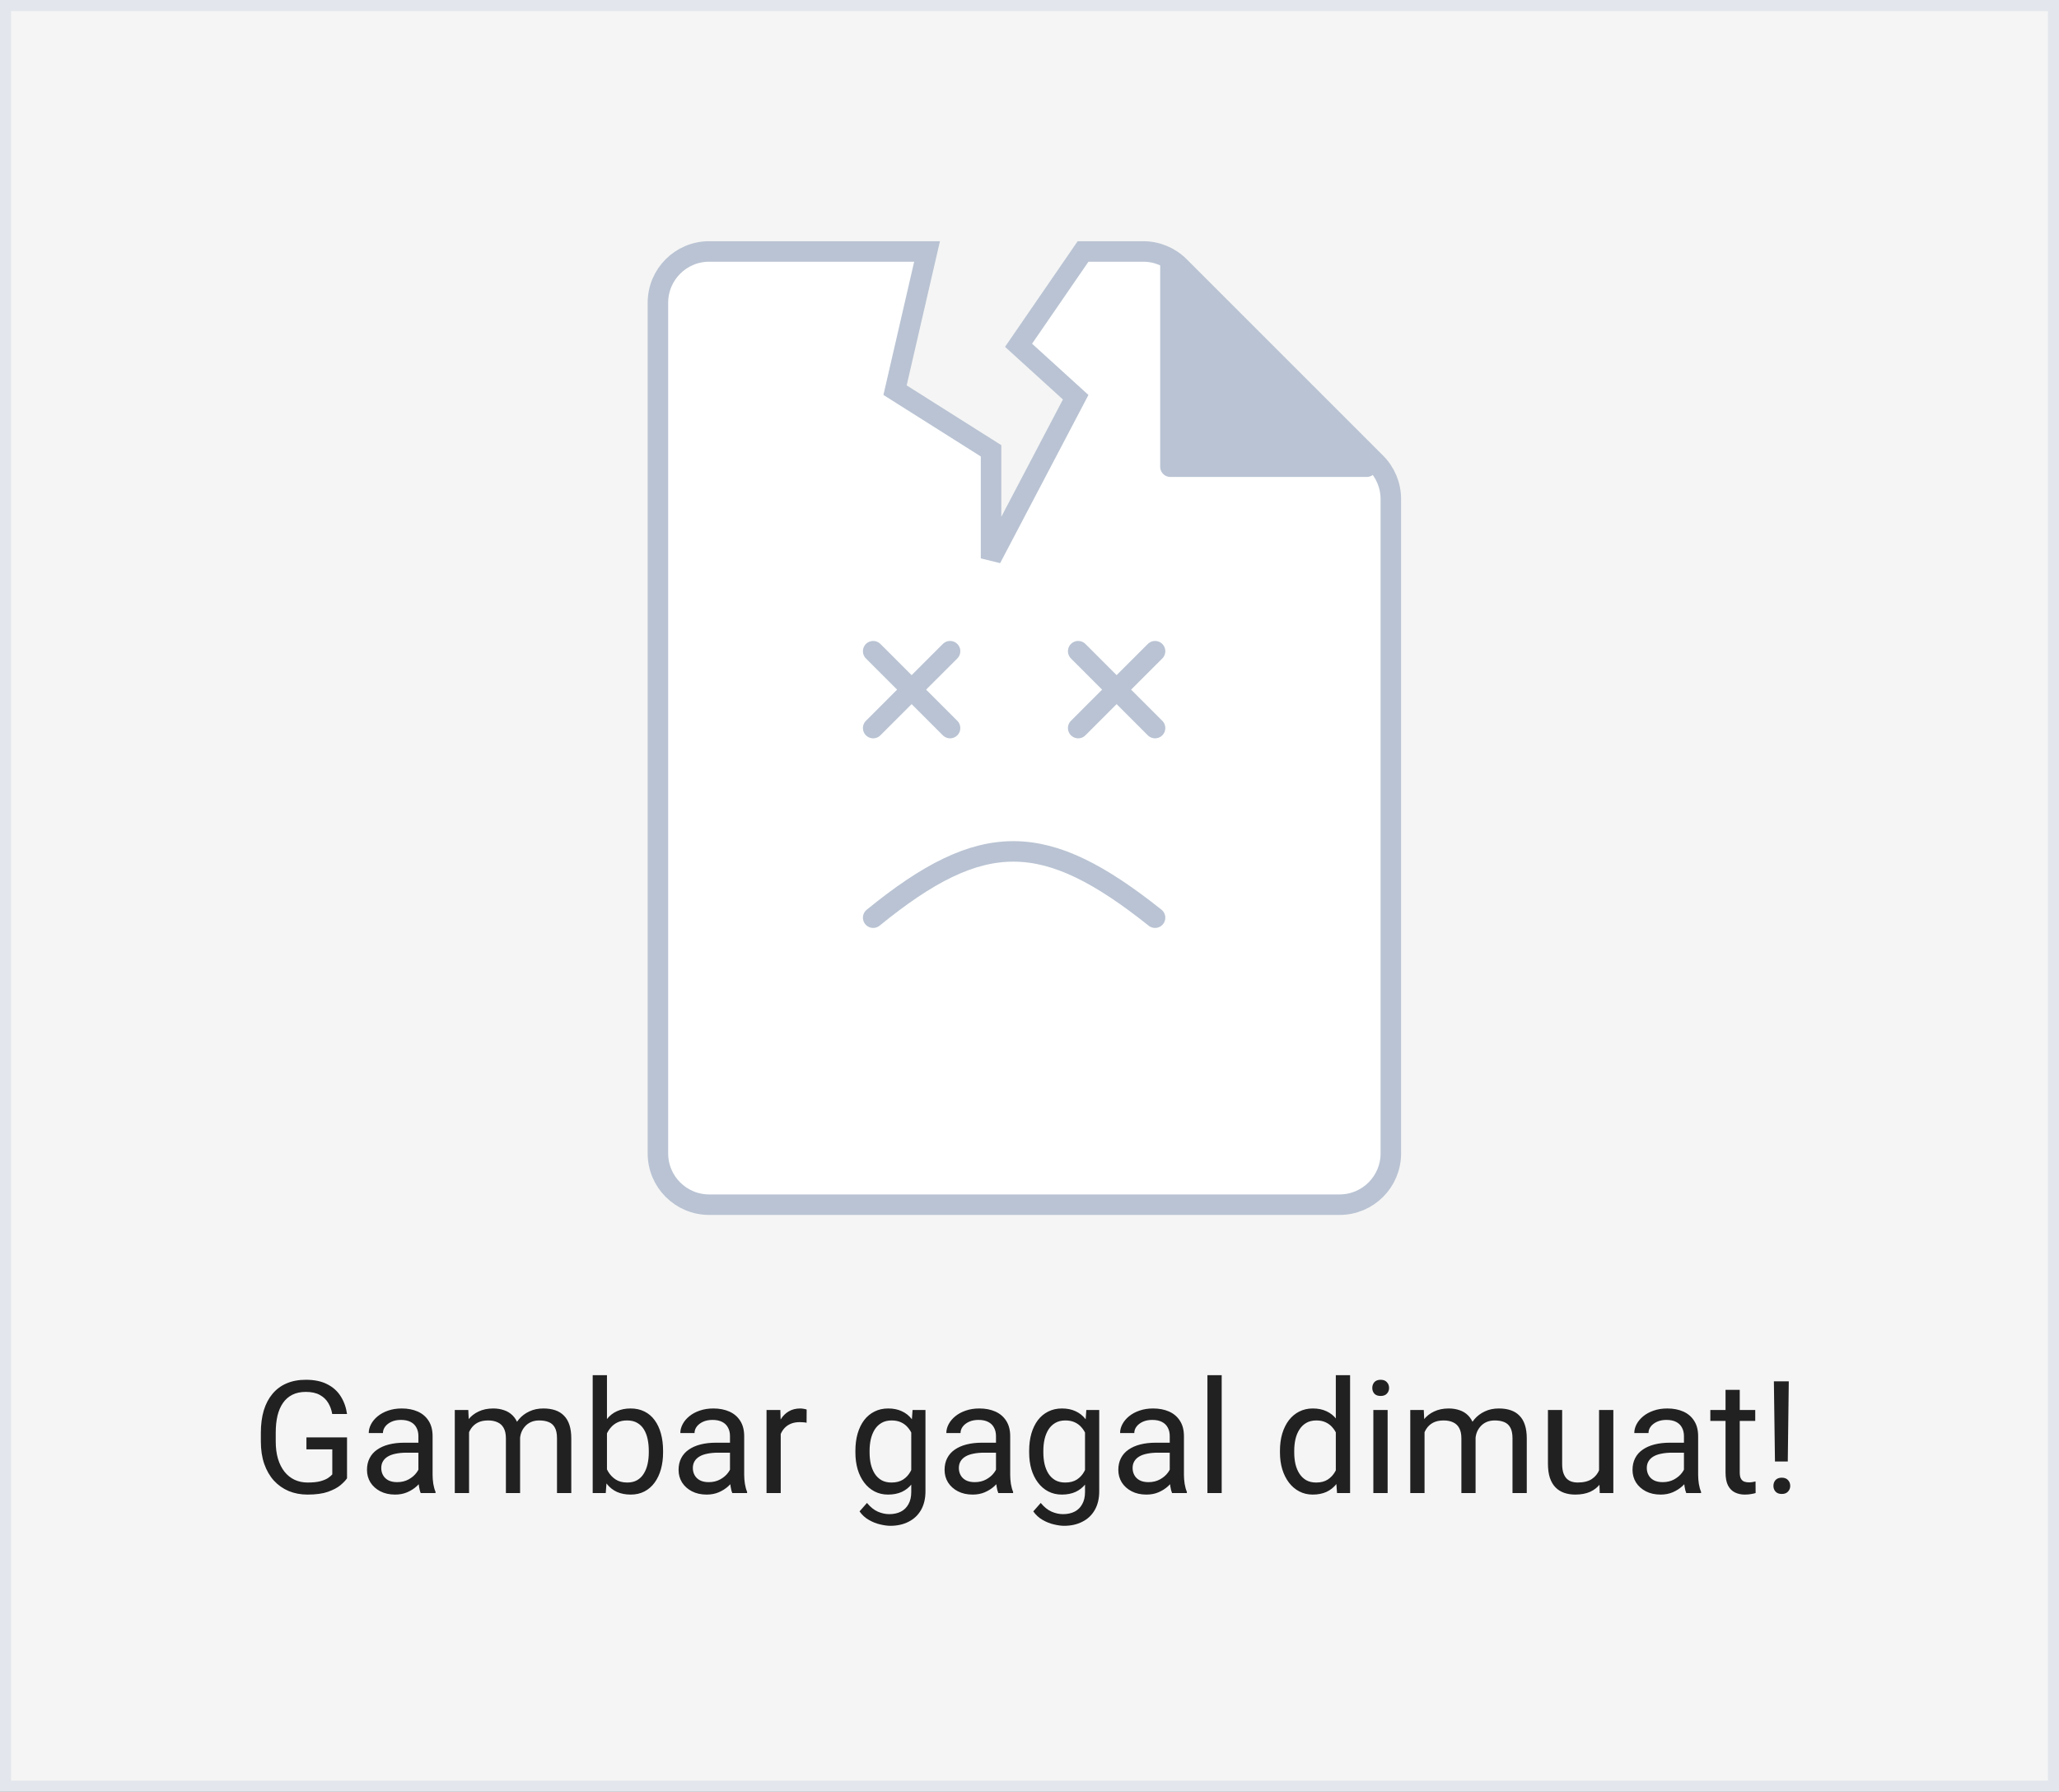 <svg width="131" height="114" viewBox="0 0 131 114" fill="none" xmlns="http://www.w3.org/2000/svg">
<rect x="0" y="0" width="131" height="114" fill="#808080" stroke="none"/>
<rect x="0.352" y="0.352" width="130.296" height="113.296" fill="#F5F5F5"/>
<rect x="0.352" y="0.352" width="130.296" height="113.296" stroke="#E3E7ED" stroke-width="0.704"/>
<path d="M58.798 16.799L58.983 16H58.163H45.12C43.319 16 41.859 17.46 41.859 19.261V73.391C41.859 75.192 43.319 76.652 45.12 76.652H85.228C87.029 76.652 88.489 75.192 88.489 73.391V31.755C88.489 30.89 88.146 30.06 87.534 29.449L75.04 16.955C74.429 16.343 73.6 16 72.735 16H69.25H68.907L68.713 16.283L65.126 21.5L64.803 21.969L65.224 22.352L68.438 25.274L63.054 35.529V29.044V28.684L62.75 28.492L56.946 24.826L58.798 16.799Z" fill="white" stroke="#B9C3D3" stroke-width="1.304"/>
<path d="M55.554 46.326L58 43.88M60.446 41.435L58 43.88M58 43.88L55.554 41.435M58 43.88L60.446 46.326" stroke="#B9C3D3" stroke-width="1.304" stroke-linecap="round" stroke-linejoin="round"/>
<path d="M68.598 46.326L71.043 43.88M73.489 41.435L71.043 43.88M71.043 43.88L68.598 41.435M71.043 43.88L73.489 46.326" stroke="#B9C3D3" stroke-width="1.304" stroke-linecap="round" stroke-linejoin="round"/>
<path d="M55.554 58.391C62.532 52.702 66.51 52.834 73.489 58.391" stroke="#B9C3D3" stroke-width="1.304" stroke-linecap="round" stroke-linejoin="round"/>
<path d="M74.467 29.696V16.922L78.894 21.348L86.953 29.696H74.467Z" fill="#B9C3D3" stroke="#B9C3D3" stroke-width="1.304" stroke-linejoin="round"/>
<path d="M22.079 91.46V94.062C21.991 94.193 21.851 94.339 21.659 94.502C21.467 94.662 21.202 94.801 20.863 94.922C20.528 95.039 20.095 95.098 19.564 95.098C19.131 95.098 18.733 95.023 18.368 94.873C18.007 94.72 17.693 94.499 17.426 94.209C17.162 93.916 16.957 93.561 16.811 93.144C16.667 92.725 16.596 92.249 16.596 91.719V91.167C16.596 90.636 16.658 90.163 16.781 89.746C16.908 89.329 17.094 88.976 17.338 88.686C17.582 88.394 17.881 88.172 18.236 88.022C18.591 87.87 18.998 87.793 19.457 87.793C20.001 87.793 20.455 87.887 20.819 88.076C21.187 88.262 21.474 88.519 21.679 88.848C21.887 89.176 22.02 89.551 22.079 89.971H21.137C21.094 89.713 21.01 89.479 20.883 89.268C20.759 89.056 20.582 88.887 20.351 88.76C20.119 88.63 19.822 88.564 19.457 88.564C19.128 88.564 18.843 88.625 18.602 88.745C18.362 88.866 18.163 89.038 18.007 89.263C17.851 89.487 17.733 89.759 17.655 90.078C17.58 90.397 17.543 90.757 17.543 91.157V91.719C17.543 92.129 17.59 92.495 17.685 92.817C17.782 93.14 17.921 93.415 18.1 93.643C18.279 93.867 18.492 94.038 18.739 94.155C18.99 94.272 19.267 94.331 19.569 94.331C19.905 94.331 20.176 94.303 20.385 94.248C20.593 94.189 20.756 94.121 20.873 94.043C20.99 93.962 21.08 93.885 21.142 93.814V92.222H19.496V91.46H22.079ZM26.62 94.097V91.377C26.62 91.169 26.578 90.988 26.493 90.835C26.412 90.679 26.288 90.558 26.122 90.474C25.956 90.389 25.751 90.347 25.507 90.347C25.279 90.347 25.079 90.386 24.906 90.464C24.737 90.542 24.604 90.644 24.506 90.772C24.412 90.898 24.364 91.035 24.364 91.182H23.461C23.461 90.993 23.51 90.806 23.607 90.62C23.705 90.435 23.845 90.267 24.027 90.117C24.213 89.964 24.434 89.844 24.691 89.756C24.952 89.665 25.241 89.619 25.561 89.619C25.945 89.619 26.283 89.684 26.576 89.814C26.872 89.945 27.104 90.142 27.27 90.405C27.439 90.666 27.523 90.993 27.523 91.387V93.848C27.523 94.023 27.538 94.211 27.567 94.409C27.6 94.608 27.647 94.779 27.709 94.922V95H26.767C26.721 94.896 26.685 94.757 26.659 94.585C26.633 94.409 26.62 94.246 26.62 94.097ZM26.776 91.797L26.786 92.432H25.873C25.616 92.432 25.386 92.453 25.185 92.495C24.983 92.534 24.814 92.594 24.677 92.676C24.54 92.757 24.436 92.86 24.364 92.983C24.293 93.104 24.257 93.245 24.257 93.408C24.257 93.574 24.294 93.726 24.369 93.862C24.444 93.999 24.556 94.108 24.706 94.189C24.859 94.268 25.046 94.307 25.268 94.307C25.544 94.307 25.788 94.248 26 94.131C26.212 94.014 26.379 93.87 26.503 93.701C26.63 93.532 26.698 93.368 26.708 93.208L27.094 93.643C27.071 93.779 27.009 93.931 26.908 94.097C26.807 94.263 26.672 94.422 26.503 94.575C26.337 94.725 26.138 94.85 25.907 94.951C25.679 95.049 25.422 95.098 25.136 95.098C24.778 95.098 24.463 95.028 24.193 94.888C23.926 94.748 23.718 94.561 23.568 94.326C23.422 94.088 23.349 93.823 23.349 93.53C23.349 93.247 23.404 92.998 23.515 92.783C23.625 92.565 23.785 92.384 23.993 92.241C24.201 92.095 24.452 91.984 24.745 91.909C25.038 91.834 25.365 91.797 25.727 91.797H26.776ZM29.843 90.767V95H28.935V89.717H29.794L29.843 90.767ZM29.657 92.158L29.237 92.144C29.241 91.782 29.288 91.449 29.379 91.143C29.47 90.833 29.605 90.565 29.784 90.337C29.963 90.109 30.186 89.933 30.453 89.81C30.72 89.683 31.029 89.619 31.381 89.619C31.628 89.619 31.856 89.655 32.065 89.727C32.273 89.795 32.453 89.904 32.606 90.054C32.759 90.204 32.878 90.395 32.963 90.63C33.047 90.864 33.09 91.147 33.09 91.48V95H32.187V91.523C32.187 91.247 32.139 91.025 32.045 90.859C31.954 90.693 31.824 90.573 31.654 90.498C31.485 90.42 31.287 90.381 31.059 90.381C30.792 90.381 30.569 90.428 30.39 90.522C30.211 90.617 30.067 90.747 29.96 90.913C29.852 91.079 29.774 91.269 29.726 91.484C29.68 91.696 29.657 91.921 29.657 92.158ZM33.08 91.66L32.475 91.846C32.478 91.556 32.525 91.278 32.616 91.011C32.711 90.744 32.846 90.506 33.022 90.298C33.2 90.09 33.42 89.925 33.681 89.805C33.941 89.681 34.239 89.619 34.574 89.619C34.857 89.619 35.108 89.657 35.326 89.731C35.547 89.806 35.733 89.922 35.883 90.078C36.036 90.231 36.151 90.428 36.23 90.669C36.308 90.91 36.347 91.196 36.347 91.528V95H35.438V91.519C35.438 91.222 35.391 90.993 35.297 90.83C35.206 90.664 35.075 90.549 34.906 90.483C34.74 90.415 34.542 90.381 34.31 90.381C34.112 90.381 33.936 90.415 33.783 90.483C33.63 90.552 33.502 90.646 33.398 90.767C33.293 90.884 33.214 91.019 33.158 91.172C33.106 91.325 33.08 91.488 33.08 91.66ZM37.709 87.5H38.617V93.975L38.539 95H37.709V87.5ZM42.187 92.314V92.417C42.187 92.801 42.141 93.158 42.05 93.486C41.959 93.812 41.825 94.095 41.649 94.336C41.474 94.577 41.259 94.764 41.005 94.897C40.751 95.031 40.46 95.098 40.131 95.098C39.796 95.098 39.501 95.041 39.247 94.927C38.996 94.81 38.785 94.642 38.612 94.424C38.44 94.206 38.301 93.942 38.197 93.633C38.096 93.324 38.026 92.975 37.987 92.588V92.139C38.026 91.748 38.096 91.398 38.197 91.089C38.301 90.78 38.44 90.516 38.612 90.298C38.785 90.076 38.996 89.909 39.247 89.795C39.498 89.678 39.789 89.619 40.121 89.619C40.453 89.619 40.748 89.684 41.005 89.814C41.262 89.941 41.477 90.124 41.649 90.361C41.825 90.599 41.959 90.884 42.05 91.216C42.141 91.545 42.187 91.911 42.187 92.314ZM41.278 92.417V92.314C41.278 92.051 41.254 91.803 41.205 91.572C41.156 91.338 41.078 91.133 40.971 90.957C40.863 90.778 40.722 90.638 40.546 90.537C40.37 90.433 40.154 90.381 39.897 90.381C39.669 90.381 39.47 90.42 39.301 90.498C39.135 90.576 38.993 90.682 38.876 90.815C38.759 90.946 38.663 91.095 38.588 91.265C38.516 91.431 38.463 91.603 38.427 91.782V92.959C38.479 93.187 38.563 93.407 38.681 93.618C38.801 93.826 38.961 93.997 39.159 94.131C39.361 94.264 39.61 94.331 39.906 94.331C40.15 94.331 40.359 94.282 40.531 94.185C40.707 94.084 40.849 93.945 40.956 93.769C41.067 93.594 41.148 93.39 41.2 93.159C41.252 92.928 41.278 92.681 41.278 92.417ZM46.444 94.097V91.377C46.444 91.169 46.402 90.988 46.317 90.835C46.236 90.679 46.112 90.558 45.946 90.474C45.78 90.389 45.575 90.347 45.331 90.347C45.103 90.347 44.903 90.386 44.73 90.464C44.561 90.542 44.428 90.644 44.33 90.772C44.236 90.898 44.188 91.035 44.188 91.182H43.285C43.285 90.993 43.334 90.806 43.432 90.62C43.529 90.435 43.669 90.267 43.852 90.117C44.037 89.964 44.258 89.844 44.516 89.756C44.776 89.665 45.066 89.619 45.385 89.619C45.769 89.619 46.107 89.684 46.4 89.814C46.697 89.945 46.928 90.142 47.094 90.405C47.263 90.666 47.348 90.993 47.348 91.387V93.848C47.348 94.023 47.362 94.211 47.392 94.409C47.424 94.608 47.471 94.779 47.533 94.922V95H46.591C46.545 94.896 46.509 94.757 46.483 94.585C46.457 94.409 46.444 94.246 46.444 94.097ZM46.601 91.797L46.61 92.432H45.697C45.44 92.432 45.211 92.453 45.009 92.495C44.807 92.534 44.638 92.594 44.501 92.676C44.364 92.757 44.26 92.86 44.188 92.983C44.117 93.104 44.081 93.245 44.081 93.408C44.081 93.574 44.118 93.726 44.193 93.862C44.268 93.999 44.38 94.108 44.53 94.189C44.683 94.268 44.87 94.307 45.092 94.307C45.368 94.307 45.613 94.248 45.824 94.131C46.036 94.014 46.203 93.87 46.327 93.701C46.454 93.532 46.523 93.368 46.532 93.208L46.918 93.643C46.895 93.779 46.833 93.931 46.732 94.097C46.632 94.263 46.496 94.422 46.327 94.575C46.161 94.725 45.963 94.85 45.731 94.951C45.504 95.049 45.246 95.098 44.96 95.098C44.602 95.098 44.288 95.028 44.018 94.888C43.751 94.748 43.542 94.561 43.393 94.326C43.246 94.088 43.173 93.823 43.173 93.53C43.173 93.247 43.228 92.998 43.339 92.783C43.45 92.565 43.609 92.384 43.817 92.241C44.026 92.095 44.276 91.984 44.569 91.909C44.862 91.834 45.19 91.797 45.551 91.797H46.601ZM49.672 90.547V95H48.769V89.717H49.648L49.672 90.547ZM51.322 89.688L51.317 90.527C51.242 90.511 51.171 90.501 51.102 90.498C51.037 90.492 50.963 90.488 50.878 90.488C50.67 90.488 50.486 90.521 50.326 90.586C50.167 90.651 50.032 90.742 49.921 90.859C49.81 90.977 49.722 91.117 49.657 91.279C49.595 91.439 49.555 91.615 49.535 91.807L49.281 91.953C49.281 91.634 49.312 91.335 49.374 91.055C49.439 90.775 49.538 90.527 49.672 90.312C49.805 90.094 49.975 89.925 50.18 89.805C50.388 89.681 50.635 89.619 50.922 89.619C50.987 89.619 51.062 89.627 51.147 89.644C51.231 89.657 51.29 89.671 51.322 89.688ZM58.06 89.717H58.881V94.888C58.881 95.353 58.786 95.75 58.598 96.079C58.409 96.408 58.145 96.657 57.807 96.826C57.471 96.999 57.084 97.085 56.645 97.085C56.462 97.085 56.247 97.056 56 96.997C55.756 96.942 55.515 96.846 55.277 96.709C55.043 96.576 54.846 96.395 54.687 96.167L55.16 95.63C55.382 95.897 55.613 96.082 55.853 96.186C56.098 96.291 56.339 96.343 56.576 96.343C56.863 96.343 57.11 96.289 57.318 96.182C57.527 96.074 57.688 95.915 57.802 95.703C57.919 95.495 57.977 95.238 57.977 94.932V90.879L58.06 89.717ZM54.423 92.417V92.314C54.423 91.911 54.47 91.545 54.565 91.216C54.662 90.884 54.8 90.599 54.98 90.361C55.162 90.124 55.382 89.941 55.639 89.814C55.896 89.684 56.185 89.619 56.508 89.619C56.84 89.619 57.13 89.678 57.377 89.795C57.628 89.909 57.839 90.076 58.012 90.298C58.188 90.516 58.326 90.78 58.427 91.089C58.528 91.398 58.598 91.748 58.637 92.139V92.588C58.601 92.975 58.531 93.324 58.427 93.633C58.326 93.942 58.188 94.206 58.012 94.424C57.839 94.642 57.628 94.81 57.377 94.927C57.126 95.041 56.833 95.098 56.498 95.098C56.182 95.098 55.896 95.031 55.639 94.897C55.385 94.764 55.167 94.577 54.984 94.336C54.802 94.095 54.662 93.812 54.565 93.486C54.47 93.158 54.423 92.801 54.423 92.417ZM55.326 92.314V92.417C55.326 92.681 55.352 92.928 55.404 93.159C55.46 93.39 55.543 93.594 55.653 93.769C55.767 93.945 55.912 94.084 56.088 94.185C56.264 94.282 56.474 94.331 56.718 94.331C57.017 94.331 57.265 94.268 57.46 94.141C57.655 94.014 57.81 93.846 57.924 93.638C58.041 93.429 58.132 93.203 58.197 92.959V91.782C58.161 91.603 58.106 91.431 58.031 91.265C57.96 91.095 57.865 90.946 57.748 90.815C57.634 90.682 57.492 90.576 57.323 90.498C57.154 90.42 56.955 90.381 56.727 90.381C56.48 90.381 56.267 90.433 56.088 90.537C55.912 90.638 55.767 90.778 55.653 90.957C55.543 91.133 55.46 91.338 55.404 91.572C55.352 91.803 55.326 92.051 55.326 92.314ZM63.368 94.097V91.377C63.368 91.169 63.326 90.988 63.241 90.835C63.16 90.679 63.036 90.558 62.87 90.474C62.704 90.389 62.499 90.347 62.255 90.347C62.027 90.347 61.827 90.386 61.654 90.464C61.485 90.542 61.352 90.644 61.254 90.772C61.16 90.898 61.112 91.035 61.112 91.182H60.209C60.209 90.993 60.258 90.806 60.355 90.62C60.453 90.435 60.593 90.267 60.775 90.117C60.961 89.964 61.182 89.844 61.44 89.756C61.7 89.665 61.99 89.619 62.309 89.619C62.693 89.619 63.031 89.684 63.324 89.814C63.62 89.945 63.852 90.142 64.018 90.405C64.187 90.666 64.272 90.993 64.272 91.387V93.848C64.272 94.023 64.286 94.211 64.315 94.409C64.348 94.608 64.395 94.779 64.457 94.922V95H63.515C63.469 94.896 63.433 94.757 63.407 94.585C63.381 94.409 63.368 94.246 63.368 94.097ZM63.524 91.797L63.534 92.432H62.621C62.364 92.432 62.134 92.453 61.933 92.495C61.731 92.534 61.562 92.594 61.425 92.676C61.288 92.757 61.184 92.86 61.112 92.983C61.041 93.104 61.005 93.245 61.005 93.408C61.005 93.574 61.042 93.726 61.117 93.862C61.192 93.999 61.304 94.108 61.454 94.189C61.607 94.268 61.794 94.307 62.016 94.307C62.292 94.307 62.536 94.248 62.748 94.131C62.96 94.014 63.127 93.87 63.251 93.701C63.378 93.532 63.446 93.368 63.456 93.208L63.842 93.643C63.819 93.779 63.757 93.931 63.656 94.097C63.555 94.263 63.42 94.422 63.251 94.575C63.085 94.725 62.886 94.85 62.655 94.951C62.427 95.049 62.17 95.098 61.884 95.098C61.526 95.098 61.212 95.028 60.941 94.888C60.675 94.748 60.466 94.561 60.316 94.326C60.17 94.088 60.097 93.823 60.097 93.53C60.097 93.247 60.152 92.998 60.263 92.783C60.373 92.565 60.533 92.384 60.741 92.241C60.95 92.095 61.2 91.984 61.493 91.909C61.786 91.834 62.113 91.797 62.475 91.797H63.524ZM69.115 89.717H69.936V94.888C69.936 95.353 69.841 95.75 69.652 96.079C69.463 96.408 69.2 96.657 68.861 96.826C68.526 96.999 68.139 97.085 67.699 97.085C67.517 97.085 67.302 97.056 67.055 96.997C66.811 96.942 66.57 96.846 66.332 96.709C66.098 96.576 65.901 96.395 65.741 96.167L66.215 95.63C66.436 95.897 66.667 96.082 66.908 96.186C67.152 96.291 67.393 96.343 67.631 96.343C67.917 96.343 68.165 96.289 68.373 96.182C68.581 96.074 68.743 95.915 68.856 95.703C68.974 95.495 69.032 95.238 69.032 94.932V90.879L69.115 89.717ZM65.478 92.417V92.314C65.478 91.911 65.525 91.545 65.619 91.216C65.717 90.884 65.855 90.599 66.034 90.361C66.216 90.124 66.436 89.941 66.693 89.814C66.951 89.684 67.24 89.619 67.562 89.619C67.894 89.619 68.184 89.678 68.432 89.795C68.682 89.909 68.894 90.076 69.066 90.298C69.242 90.516 69.38 90.78 69.481 91.089C69.582 91.398 69.652 91.748 69.691 92.139V92.588C69.656 92.975 69.586 93.324 69.481 93.633C69.38 93.942 69.242 94.206 69.066 94.424C68.894 94.642 68.682 94.81 68.432 94.927C68.181 95.041 67.888 95.098 67.553 95.098C67.237 95.098 66.951 95.031 66.693 94.897C66.439 94.764 66.221 94.577 66.039 94.336C65.857 94.095 65.717 93.812 65.619 93.486C65.525 93.158 65.478 92.801 65.478 92.417ZM66.381 92.314V92.417C66.381 92.681 66.407 92.928 66.459 93.159C66.514 93.39 66.597 93.594 66.708 93.769C66.822 93.945 66.967 94.084 67.143 94.185C67.318 94.282 67.528 94.331 67.772 94.331C68.072 94.331 68.319 94.268 68.515 94.141C68.71 94.014 68.865 93.846 68.978 93.638C69.096 93.429 69.187 93.203 69.252 92.959V91.782C69.216 91.603 69.161 91.431 69.086 91.265C69.014 91.095 68.92 90.946 68.803 90.815C68.689 90.682 68.547 90.576 68.378 90.498C68.209 90.42 68.01 90.381 67.782 90.381C67.535 90.381 67.322 90.433 67.143 90.537C66.967 90.638 66.822 90.778 66.708 90.957C66.597 91.133 66.514 91.338 66.459 91.572C66.407 91.803 66.381 92.051 66.381 92.314ZM74.423 94.097V91.377C74.423 91.169 74.38 90.988 74.296 90.835C74.215 90.679 74.091 90.558 73.925 90.474C73.759 90.389 73.554 90.347 73.31 90.347C73.082 90.347 72.882 90.386 72.709 90.464C72.54 90.542 72.406 90.644 72.309 90.772C72.214 90.898 72.167 91.035 72.167 91.182H71.264C71.264 90.993 71.312 90.806 71.41 90.62C71.508 90.435 71.648 90.267 71.83 90.117C72.016 89.964 72.237 89.844 72.494 89.756C72.755 89.665 73.044 89.619 73.363 89.619C73.747 89.619 74.086 89.684 74.379 89.814C74.675 89.945 74.906 90.142 75.072 90.405C75.242 90.666 75.326 90.993 75.326 91.387V93.848C75.326 94.023 75.341 94.211 75.37 94.409C75.403 94.608 75.45 94.779 75.512 94.922V95H74.569C74.524 94.896 74.488 94.757 74.462 94.585C74.436 94.409 74.423 94.246 74.423 94.097ZM74.579 91.797L74.589 92.432H73.676C73.419 92.432 73.189 92.453 72.987 92.495C72.785 92.534 72.616 92.594 72.48 92.676C72.343 92.757 72.239 92.86 72.167 92.983C72.095 93.104 72.06 93.245 72.06 93.408C72.06 93.574 72.097 93.726 72.172 93.862C72.247 93.999 72.359 94.108 72.509 94.189C72.662 94.268 72.849 94.307 73.07 94.307C73.347 94.307 73.591 94.248 73.803 94.131C74.014 94.014 74.182 93.87 74.306 93.701C74.433 93.532 74.501 93.368 74.511 93.208L74.897 93.643C74.874 93.779 74.812 93.931 74.711 94.097C74.61 94.263 74.475 94.422 74.306 94.575C74.14 94.725 73.941 94.85 73.71 94.951C73.482 95.049 73.225 95.098 72.939 95.098C72.58 95.098 72.266 95.028 71.996 94.888C71.729 94.748 71.521 94.561 71.371 94.326C71.225 94.088 71.151 93.823 71.151 93.53C71.151 93.247 71.207 92.998 71.317 92.783C71.428 92.565 71.588 92.384 71.796 92.241C72.004 92.095 72.255 91.984 72.548 91.909C72.841 91.834 73.168 91.797 73.529 91.797H74.579ZM77.728 87.5V95H76.82V87.5H77.728ZM84.989 93.975V87.5H85.897V95H85.067L84.989 93.975ZM81.435 92.417V92.314C81.435 91.911 81.483 91.545 81.581 91.216C81.682 90.884 81.824 90.599 82.006 90.361C82.191 90.124 82.411 89.941 82.665 89.814C82.922 89.684 83.209 89.619 83.524 89.619C83.856 89.619 84.146 89.678 84.394 89.795C84.644 89.909 84.856 90.076 85.028 90.298C85.204 90.516 85.342 90.78 85.443 91.089C85.544 91.398 85.614 91.748 85.653 92.139V92.588C85.618 92.975 85.547 93.324 85.443 93.633C85.342 93.942 85.204 94.206 85.028 94.424C84.856 94.642 84.644 94.81 84.394 94.927C84.143 95.041 83.85 95.098 83.515 95.098C83.205 95.098 82.922 95.031 82.665 94.897C82.411 94.764 82.191 94.577 82.006 94.336C81.824 94.095 81.682 93.812 81.581 93.486C81.483 93.158 81.435 92.801 81.435 92.417ZM82.343 92.314V92.417C82.343 92.681 82.369 92.928 82.421 93.159C82.476 93.39 82.561 93.594 82.675 93.769C82.789 93.945 82.934 94.084 83.109 94.185C83.285 94.282 83.495 94.331 83.739 94.331C84.039 94.331 84.284 94.268 84.477 94.141C84.672 94.014 84.828 93.846 84.945 93.638C85.062 93.429 85.154 93.203 85.219 92.959V91.782C85.18 91.603 85.123 91.431 85.048 91.265C84.976 91.095 84.882 90.946 84.765 90.815C84.651 90.682 84.509 90.576 84.34 90.498C84.174 90.42 83.977 90.381 83.749 90.381C83.502 90.381 83.288 90.433 83.109 90.537C82.934 90.638 82.789 90.778 82.675 90.957C82.561 91.133 82.476 91.338 82.421 91.572C82.369 91.803 82.343 92.051 82.343 92.314ZM88.285 89.717V95H87.377V89.717H88.285ZM87.309 88.315C87.309 88.169 87.353 88.045 87.44 87.944C87.532 87.843 87.665 87.793 87.841 87.793C88.013 87.793 88.145 87.843 88.236 87.944C88.331 88.045 88.378 88.169 88.378 88.315C88.378 88.455 88.331 88.576 88.236 88.677C88.145 88.774 88.013 88.823 87.841 88.823C87.665 88.823 87.532 88.774 87.44 88.677C87.353 88.576 87.309 88.455 87.309 88.315ZM90.634 90.767V95H89.726V89.717H90.585L90.634 90.767ZM90.448 92.158L90.028 92.144C90.032 91.782 90.079 91.449 90.17 91.143C90.261 90.833 90.396 90.565 90.575 90.337C90.754 90.109 90.977 89.933 91.244 89.81C91.511 89.683 91.82 89.619 92.172 89.619C92.419 89.619 92.647 89.655 92.856 89.727C93.064 89.795 93.245 89.904 93.397 90.054C93.55 90.204 93.669 90.395 93.754 90.63C93.838 90.864 93.881 91.147 93.881 91.48V95H92.978V91.523C92.978 91.247 92.93 91.025 92.836 90.859C92.745 90.693 92.615 90.573 92.445 90.498C92.276 90.42 92.078 90.381 91.85 90.381C91.583 90.381 91.36 90.428 91.181 90.522C91.002 90.617 90.858 90.747 90.751 90.913C90.644 91.079 90.565 91.269 90.517 91.484C90.471 91.696 90.448 91.921 90.448 92.158ZM93.871 91.66L93.266 91.846C93.269 91.556 93.316 91.278 93.407 91.011C93.502 90.744 93.637 90.506 93.812 90.298C93.992 90.09 94.211 89.925 94.472 89.805C94.732 89.681 95.03 89.619 95.365 89.619C95.648 89.619 95.899 89.657 96.117 89.731C96.338 89.806 96.524 89.922 96.674 90.078C96.827 90.231 96.942 90.428 97.02 90.669C97.099 90.91 97.138 91.196 97.138 91.528V95H96.23V91.519C96.23 91.222 96.182 90.993 96.088 90.83C95.997 90.664 95.867 90.549 95.697 90.483C95.531 90.415 95.333 90.381 95.102 90.381C94.903 90.381 94.727 90.415 94.574 90.483C94.421 90.552 94.293 90.646 94.189 90.767C94.084 90.884 94.005 91.019 93.949 91.172C93.897 91.325 93.871 91.488 93.871 91.66ZM101.737 93.779V89.717H102.646V95H101.781L101.737 93.779ZM101.908 92.666L102.284 92.656C102.284 93.008 102.247 93.333 102.172 93.633C102.1 93.929 101.983 94.186 101.82 94.404C101.658 94.622 101.444 94.793 101.181 94.917C100.917 95.037 100.596 95.098 100.219 95.098C99.962 95.098 99.726 95.06 99.511 94.985C99.299 94.91 99.117 94.795 98.964 94.639C98.811 94.482 98.692 94.279 98.607 94.028C98.526 93.778 98.485 93.477 98.485 93.125V89.717H99.389V93.135C99.389 93.372 99.415 93.569 99.467 93.726C99.522 93.879 99.595 94.001 99.686 94.092C99.781 94.18 99.885 94.242 99.999 94.277C100.116 94.313 100.237 94.331 100.36 94.331C100.744 94.331 101.049 94.258 101.273 94.111C101.498 93.962 101.659 93.761 101.757 93.511C101.858 93.257 101.908 92.975 101.908 92.666ZM107.138 94.097V91.377C107.138 91.169 107.095 90.988 107.011 90.835C106.929 90.679 106.806 90.558 106.64 90.474C106.474 90.389 106.269 90.347 106.024 90.347C105.797 90.347 105.596 90.386 105.424 90.464C105.255 90.542 105.121 90.644 105.023 90.772C104.929 90.898 104.882 91.035 104.882 91.182H103.979C103.979 90.993 104.027 90.806 104.125 90.62C104.223 90.435 104.363 90.267 104.545 90.117C104.73 89.964 104.952 89.844 105.209 89.756C105.469 89.665 105.759 89.619 106.078 89.619C106.462 89.619 106.801 89.684 107.094 89.814C107.39 89.945 107.621 90.142 107.787 90.405C107.956 90.666 108.041 90.993 108.041 91.387V93.848C108.041 94.023 108.056 94.211 108.085 94.409C108.118 94.608 108.165 94.779 108.227 94.922V95H107.284C107.239 94.896 107.203 94.757 107.177 94.585C107.151 94.409 107.138 94.246 107.138 94.097ZM107.294 91.797L107.304 92.432H106.391C106.133 92.432 105.904 92.453 105.702 92.495C105.5 92.534 105.331 92.594 105.194 92.676C105.058 92.757 104.953 92.86 104.882 92.983C104.81 93.104 104.774 93.245 104.774 93.408C104.774 93.574 104.812 93.726 104.887 93.862C104.962 93.999 105.074 94.108 105.224 94.189C105.377 94.268 105.564 94.307 105.785 94.307C106.062 94.307 106.306 94.248 106.518 94.131C106.729 94.014 106.897 93.87 107.021 93.701C107.147 93.532 107.216 93.368 107.226 93.208L107.611 93.643C107.589 93.779 107.527 93.931 107.426 94.097C107.325 94.263 107.19 94.422 107.021 94.575C106.854 94.725 106.656 94.85 106.425 94.951C106.197 95.049 105.94 95.098 105.653 95.098C105.295 95.098 104.981 95.028 104.711 94.888C104.444 94.748 104.236 94.561 104.086 94.326C103.939 94.088 103.866 93.823 103.866 93.53C103.866 93.247 103.922 92.998 104.032 92.783C104.143 92.565 104.302 92.384 104.511 92.241C104.719 92.095 104.97 91.984 105.263 91.909C105.556 91.834 105.883 91.797 106.244 91.797H107.294ZM111.674 89.717V90.41H108.817V89.717H111.674ZM109.784 88.433H110.688V93.691C110.688 93.87 110.715 94.005 110.771 94.097C110.826 94.188 110.897 94.248 110.985 94.277C111.073 94.307 111.168 94.321 111.269 94.321C111.343 94.321 111.422 94.315 111.503 94.302C111.588 94.285 111.651 94.272 111.693 94.263L111.698 95C111.627 95.023 111.532 95.044 111.415 95.064C111.301 95.086 111.163 95.098 111 95.098C110.779 95.098 110.575 95.054 110.39 94.966C110.204 94.878 110.056 94.731 109.945 94.526C109.838 94.318 109.784 94.038 109.784 93.686V88.433ZM113.808 87.891L113.744 92.993H112.929L112.86 87.891H113.808ZM112.831 94.546C112.831 94.399 112.875 94.276 112.963 94.175C113.054 94.074 113.188 94.023 113.363 94.023C113.536 94.023 113.668 94.074 113.759 94.175C113.853 94.276 113.9 94.399 113.9 94.546C113.9 94.686 113.853 94.806 113.759 94.907C113.668 95.008 113.536 95.059 113.363 95.059C113.188 95.059 113.054 95.008 112.963 94.907C112.875 94.806 112.831 94.686 112.831 94.546Z" fill="#212121"/>
</svg>
